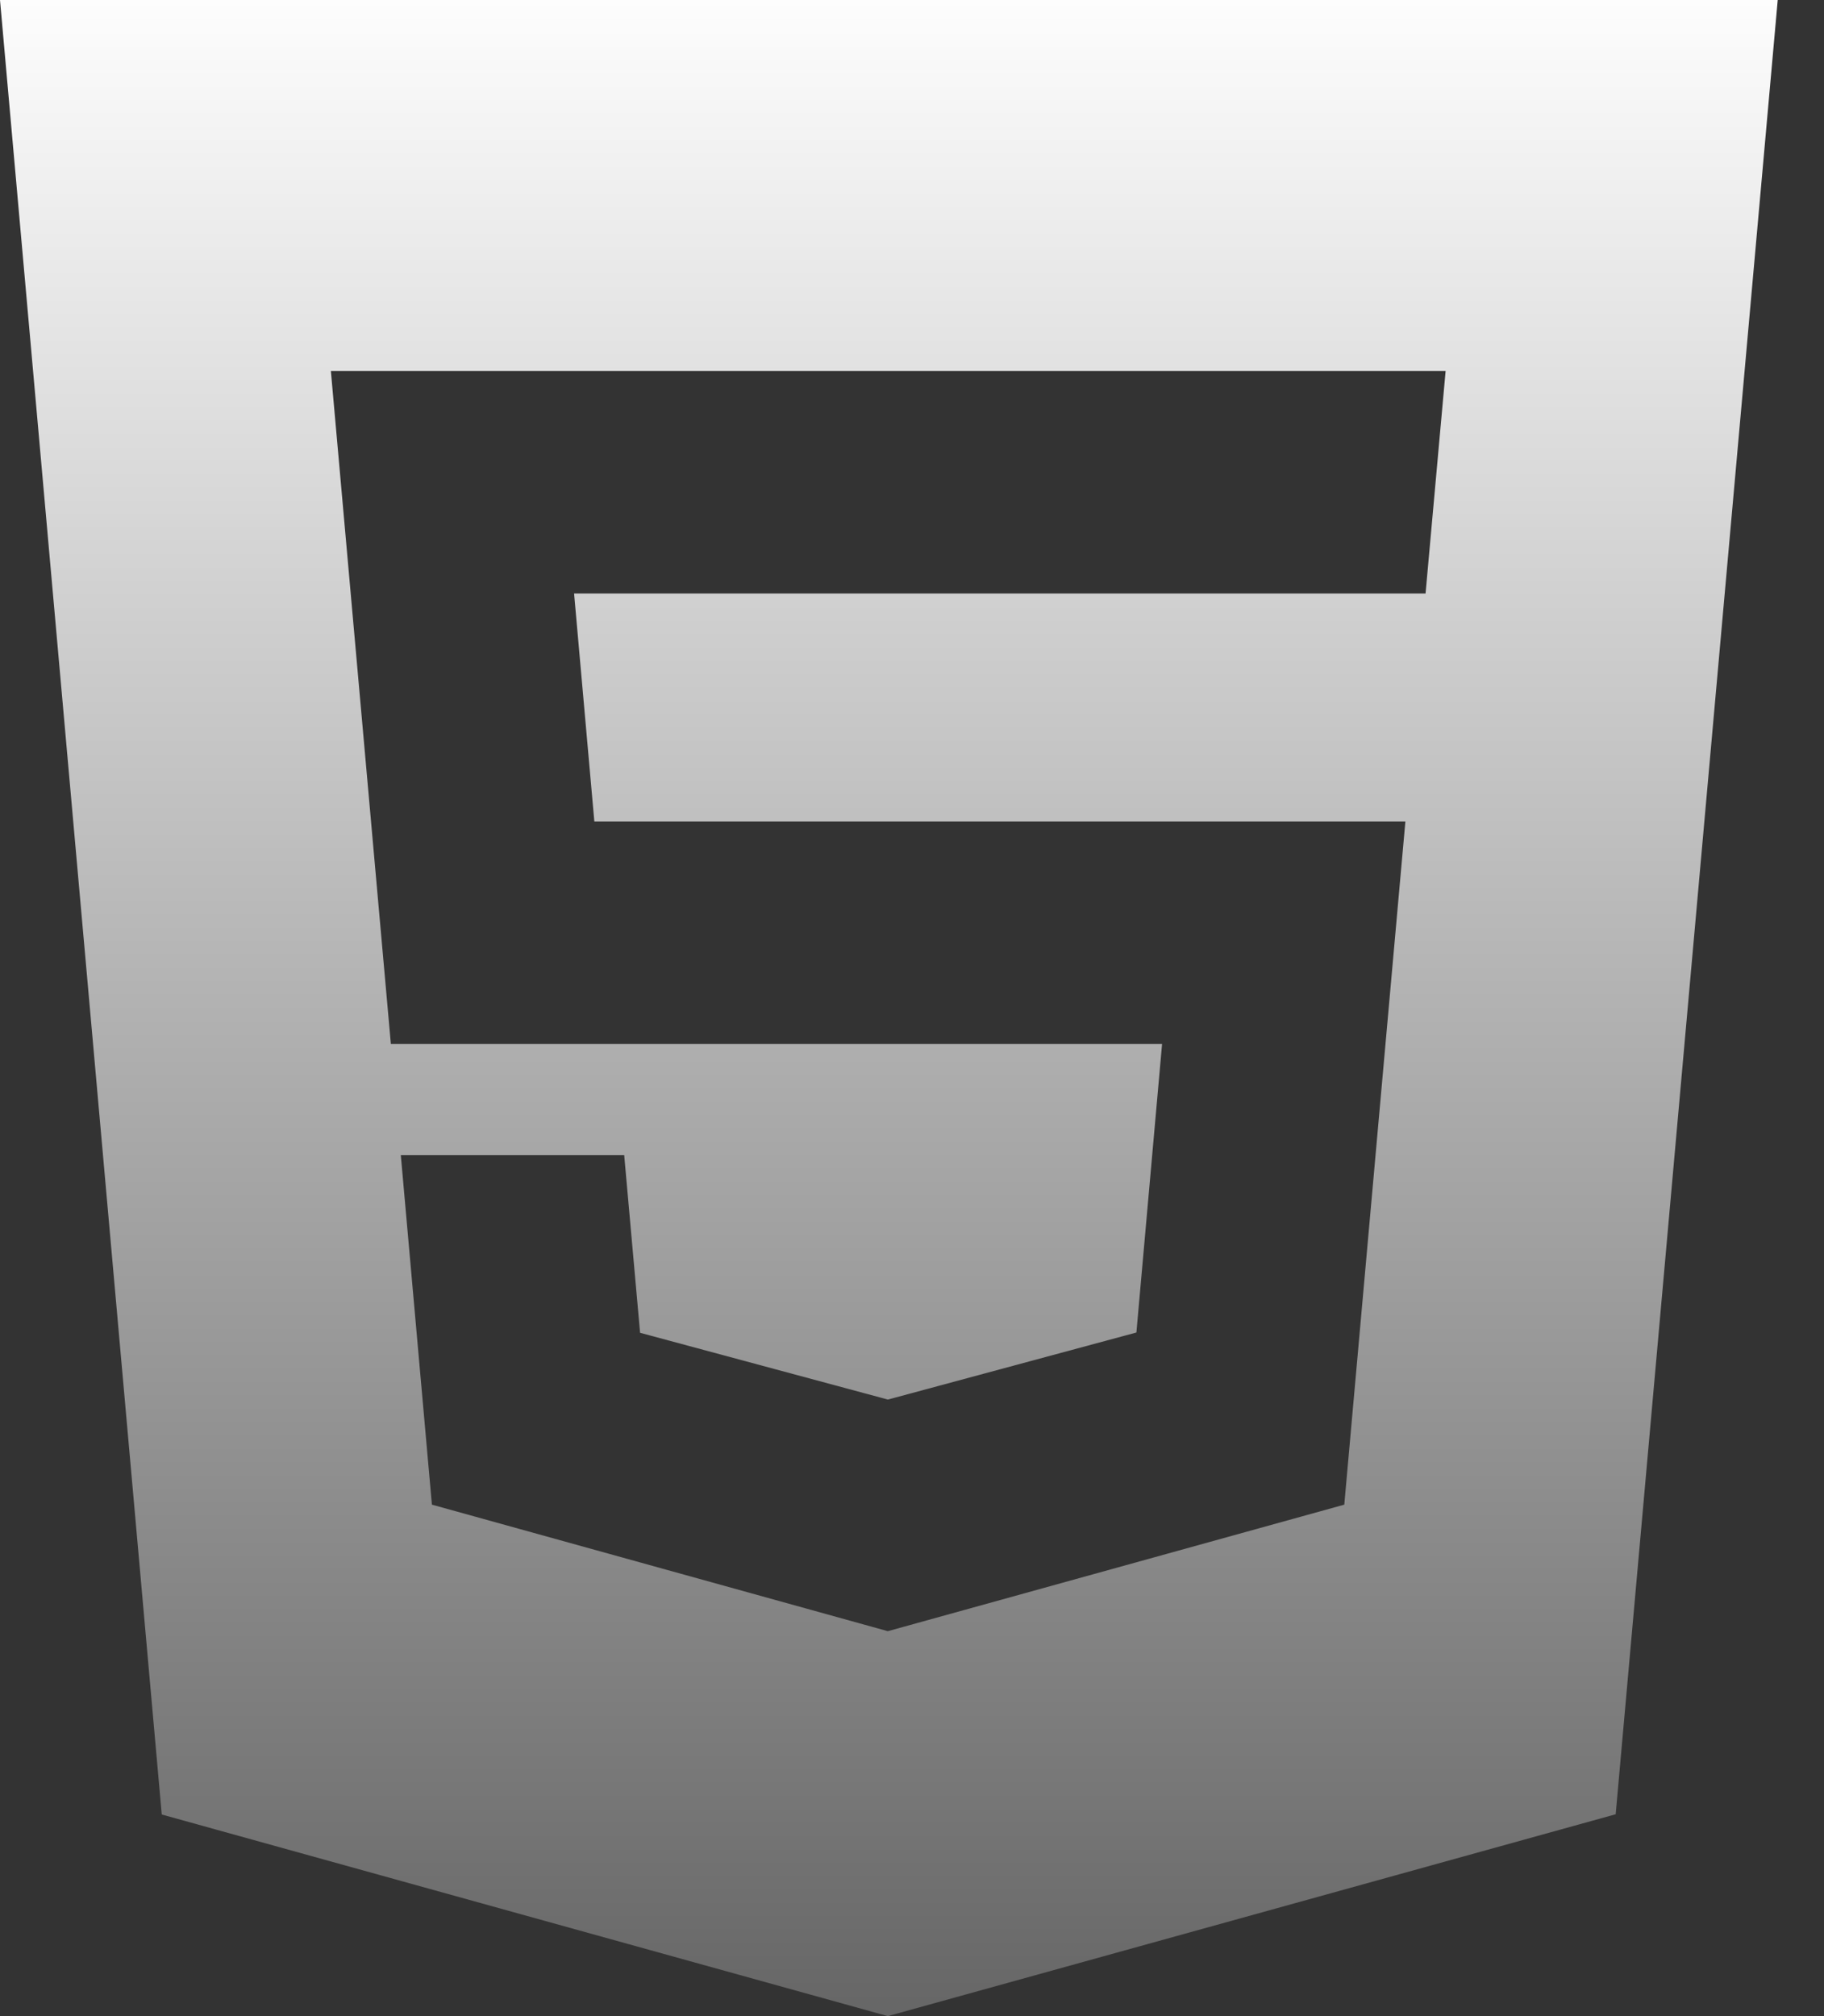 <svg width="38" height="42" viewBox="0 0 38 42" fill="none" xmlns="http://www.w3.org/2000/svg">
<rect x="0" y="0" width="38" height="42" fill="#333333" stroke="none"/>
<path d="M0 0L3.37 37.8L18.496 42L33.66 37.795L37.036 0H0.003H0ZM29.699 12.364H11.96L12.382 17.112H29.279L28.006 31.345L18.496 33.981L8.998 31.345L8.35 24.063H13.004L13.335 27.765L18.498 29.156L18.509 29.153L23.675 27.759L24.21 21.748H8.143L6.893 7.728H30.117L29.699 12.364Z" fill="url(#paint0_linear_2028_3)"/>
<defs>
<linearGradient id="paint0_linear_2028_3" x1="18.518" y1="0" x2="18.518" y2="42" gradientUnits="userSpaceOnUse">
<stop stop-color="#FDFDFD"/>
<stop offset="1" stop-color="#666666"/>
</linearGradient>
</defs>
</svg>
